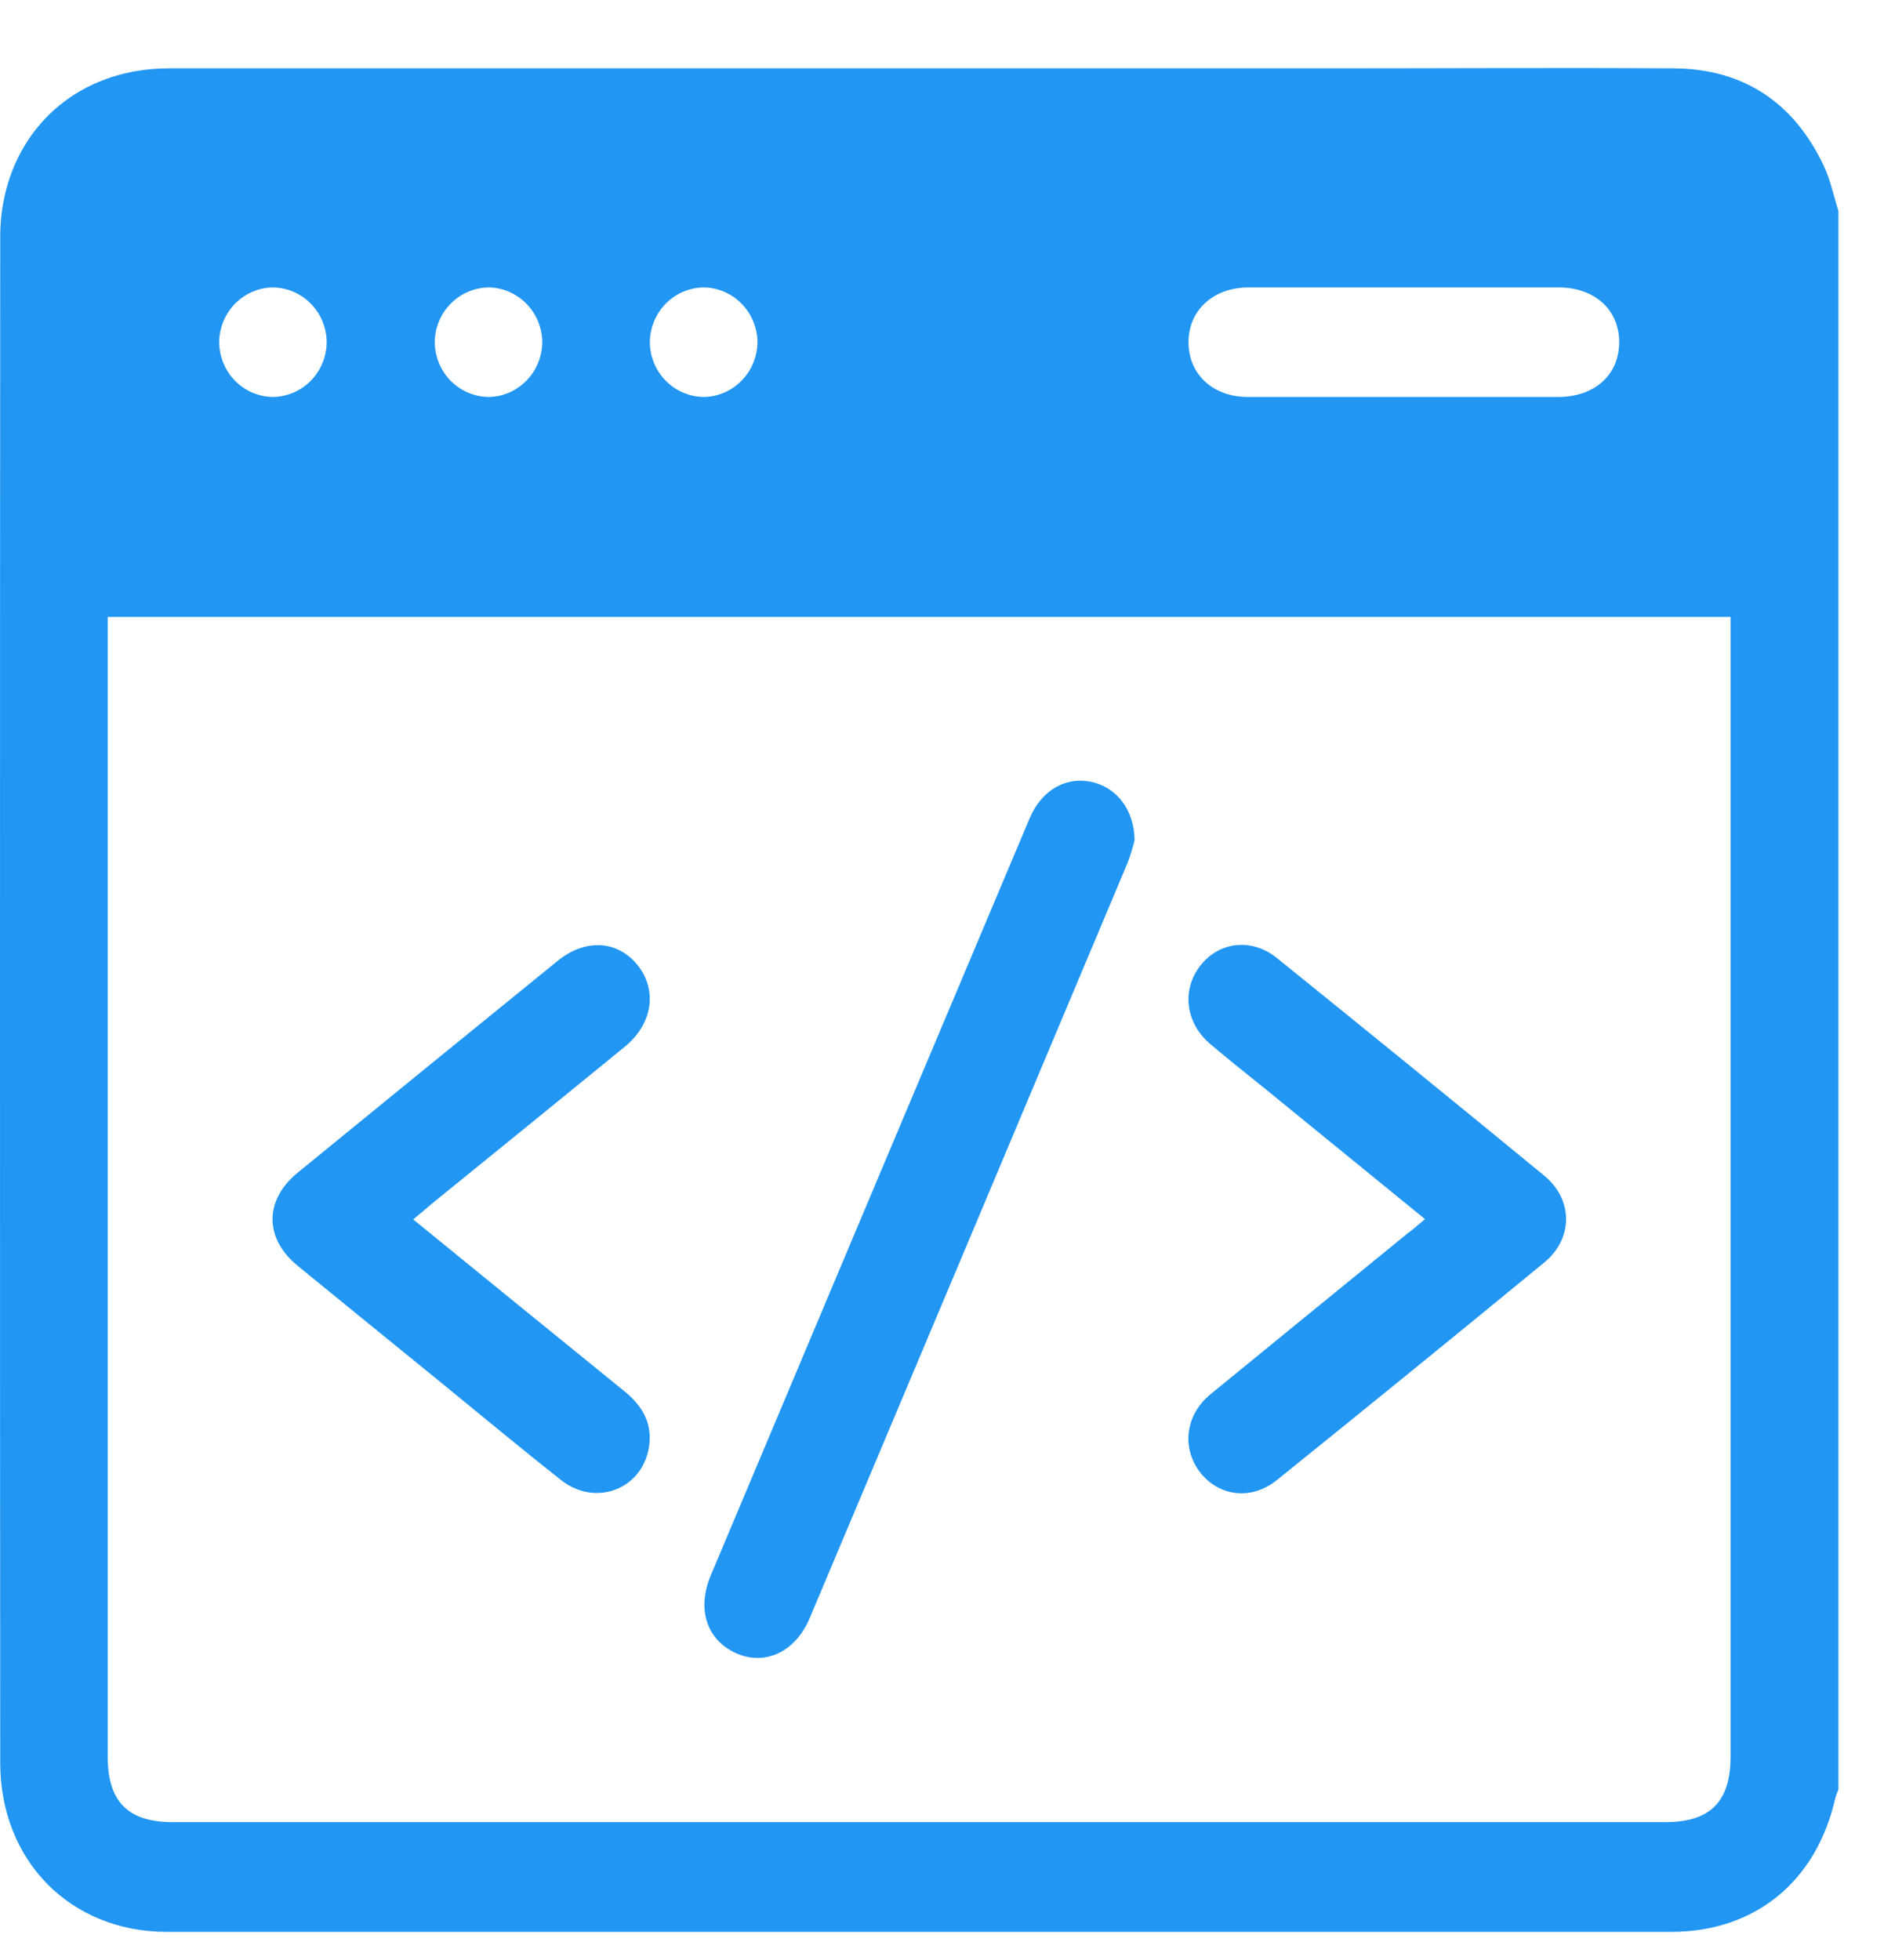 <svg width="25" height="26" viewBox="0 0 25 26" fill="none" xmlns="http://www.w3.org/2000/svg">
<path d="M15.055 11.146C15.03 11.248 14.999 11.349 14.962 11.447C13.557 14.79 12.15 18.132 10.741 21.473C10.55 21.918 10.145 22.103 9.761 21.927C9.377 21.751 9.245 21.344 9.43 20.902C10.839 17.553 12.25 14.204 13.663 10.855C13.818 10.487 14.136 10.302 14.473 10.37C14.811 10.438 15.051 10.736 15.055 11.146Z" fill="#2196F3"/>
<path d="M5.483 16.176C6.438 16.953 7.36 17.706 8.284 18.454C8.526 18.649 8.666 18.89 8.609 19.209C8.512 19.762 7.897 19.99 7.446 19.634C6.906 19.209 6.379 18.769 5.846 18.335C5.214 17.82 4.581 17.308 3.951 16.792C3.506 16.428 3.506 15.924 3.944 15.561C5.094 14.621 6.246 13.683 7.399 12.747C7.767 12.448 8.193 12.473 8.459 12.801C8.724 13.13 8.665 13.578 8.291 13.885C7.437 14.582 6.582 15.278 5.726 15.971C5.654 16.034 5.582 16.094 5.483 16.176Z" fill="#2196F3"/>
<path d="M18.909 16.172C18.184 15.581 17.485 15.011 16.787 14.442C16.545 14.248 16.301 14.054 16.063 13.852C15.732 13.573 15.677 13.139 15.923 12.816C16.17 12.492 16.606 12.436 16.942 12.707C18.13 13.665 19.313 14.628 20.492 15.596C20.877 15.913 20.878 16.43 20.492 16.747C19.314 17.716 18.13 18.678 16.942 19.635C16.605 19.907 16.17 19.851 15.923 19.528C15.677 19.206 15.729 18.769 16.062 18.496C16.932 17.784 17.808 17.071 18.681 16.359C18.749 16.311 18.814 16.252 18.909 16.172Z" fill="#2196F3"/>
<path d="M24.202 2.202C23.805 1.36 23.137 0.915 22.218 0.907C20.678 0.897 19.138 0.907 17.598 0.907C12.477 0.907 7.357 0.907 2.238 0.907C1.174 0.907 0.334 1.536 0.078 2.53C0.027 2.733 0.002 2.942 0.003 3.151C-0.001 9.895 -0.001 16.639 0.003 23.383C0.003 24.683 0.933 25.626 2.215 25.627C8.867 25.627 15.519 25.627 22.172 25.627C23.29 25.627 24.106 24.957 24.354 23.85C24.366 23.812 24.379 23.774 24.395 23.737V2.797C24.331 2.598 24.29 2.389 24.202 2.202ZM16.57 3.813C17.941 3.813 19.313 3.813 20.684 3.813C21.163 3.813 21.489 4.112 21.486 4.544C21.483 4.976 21.159 5.266 20.675 5.266C19.993 5.266 19.311 5.266 18.63 5.266C17.94 5.266 17.25 5.266 16.561 5.266C16.097 5.266 15.775 4.969 15.771 4.547C15.766 4.125 16.092 3.813 16.57 3.813ZM9.341 3.813C9.528 3.816 9.708 3.893 9.84 4.028C9.973 4.163 10.049 4.346 10.052 4.537C10.05 4.727 9.976 4.91 9.844 5.046C9.713 5.183 9.534 5.261 9.347 5.266C9.252 5.266 9.158 5.247 9.07 5.21C8.982 5.174 8.903 5.12 8.835 5.052C8.768 4.984 8.715 4.903 8.678 4.814C8.642 4.725 8.623 4.629 8.623 4.533C8.627 4.341 8.704 4.159 8.838 4.024C8.972 3.89 9.153 3.814 9.341 3.813V3.813ZM6.496 3.813C6.684 3.819 6.862 3.899 6.993 4.037C7.124 4.174 7.197 4.359 7.196 4.55C7.191 4.741 7.113 4.923 6.979 5.056C6.845 5.19 6.665 5.265 6.477 5.266C6.382 5.264 6.289 5.243 6.202 5.205C6.115 5.166 6.036 5.11 5.97 5.041C5.904 4.971 5.853 4.889 5.818 4.799C5.784 4.709 5.767 4.613 5.769 4.516C5.777 4.326 5.857 4.147 5.993 4.016C6.128 3.885 6.309 3.812 6.496 3.813V3.813ZM3.635 3.813C3.823 3.819 4.001 3.899 4.132 4.036C4.263 4.173 4.336 4.357 4.335 4.548C4.331 4.739 4.254 4.921 4.12 5.055C3.986 5.189 3.806 5.264 3.619 5.266C3.431 5.263 3.252 5.186 3.119 5.051C2.986 4.916 2.911 4.733 2.908 4.542C2.908 4.446 2.928 4.35 2.965 4.262C3.002 4.173 3.055 4.092 3.123 4.024C3.191 3.957 3.271 3.903 3.359 3.867C3.446 3.831 3.54 3.812 3.635 3.813V3.813ZM22.964 8.449C22.964 13.4 22.964 18.352 22.964 23.303C22.964 23.899 22.694 24.171 22.102 24.171H2.287C1.698 24.171 1.429 23.898 1.429 23.3C1.429 18.348 1.429 13.397 1.429 8.447V8.184H22.964V8.449Z" fill="#2196F3"/>
</svg>
